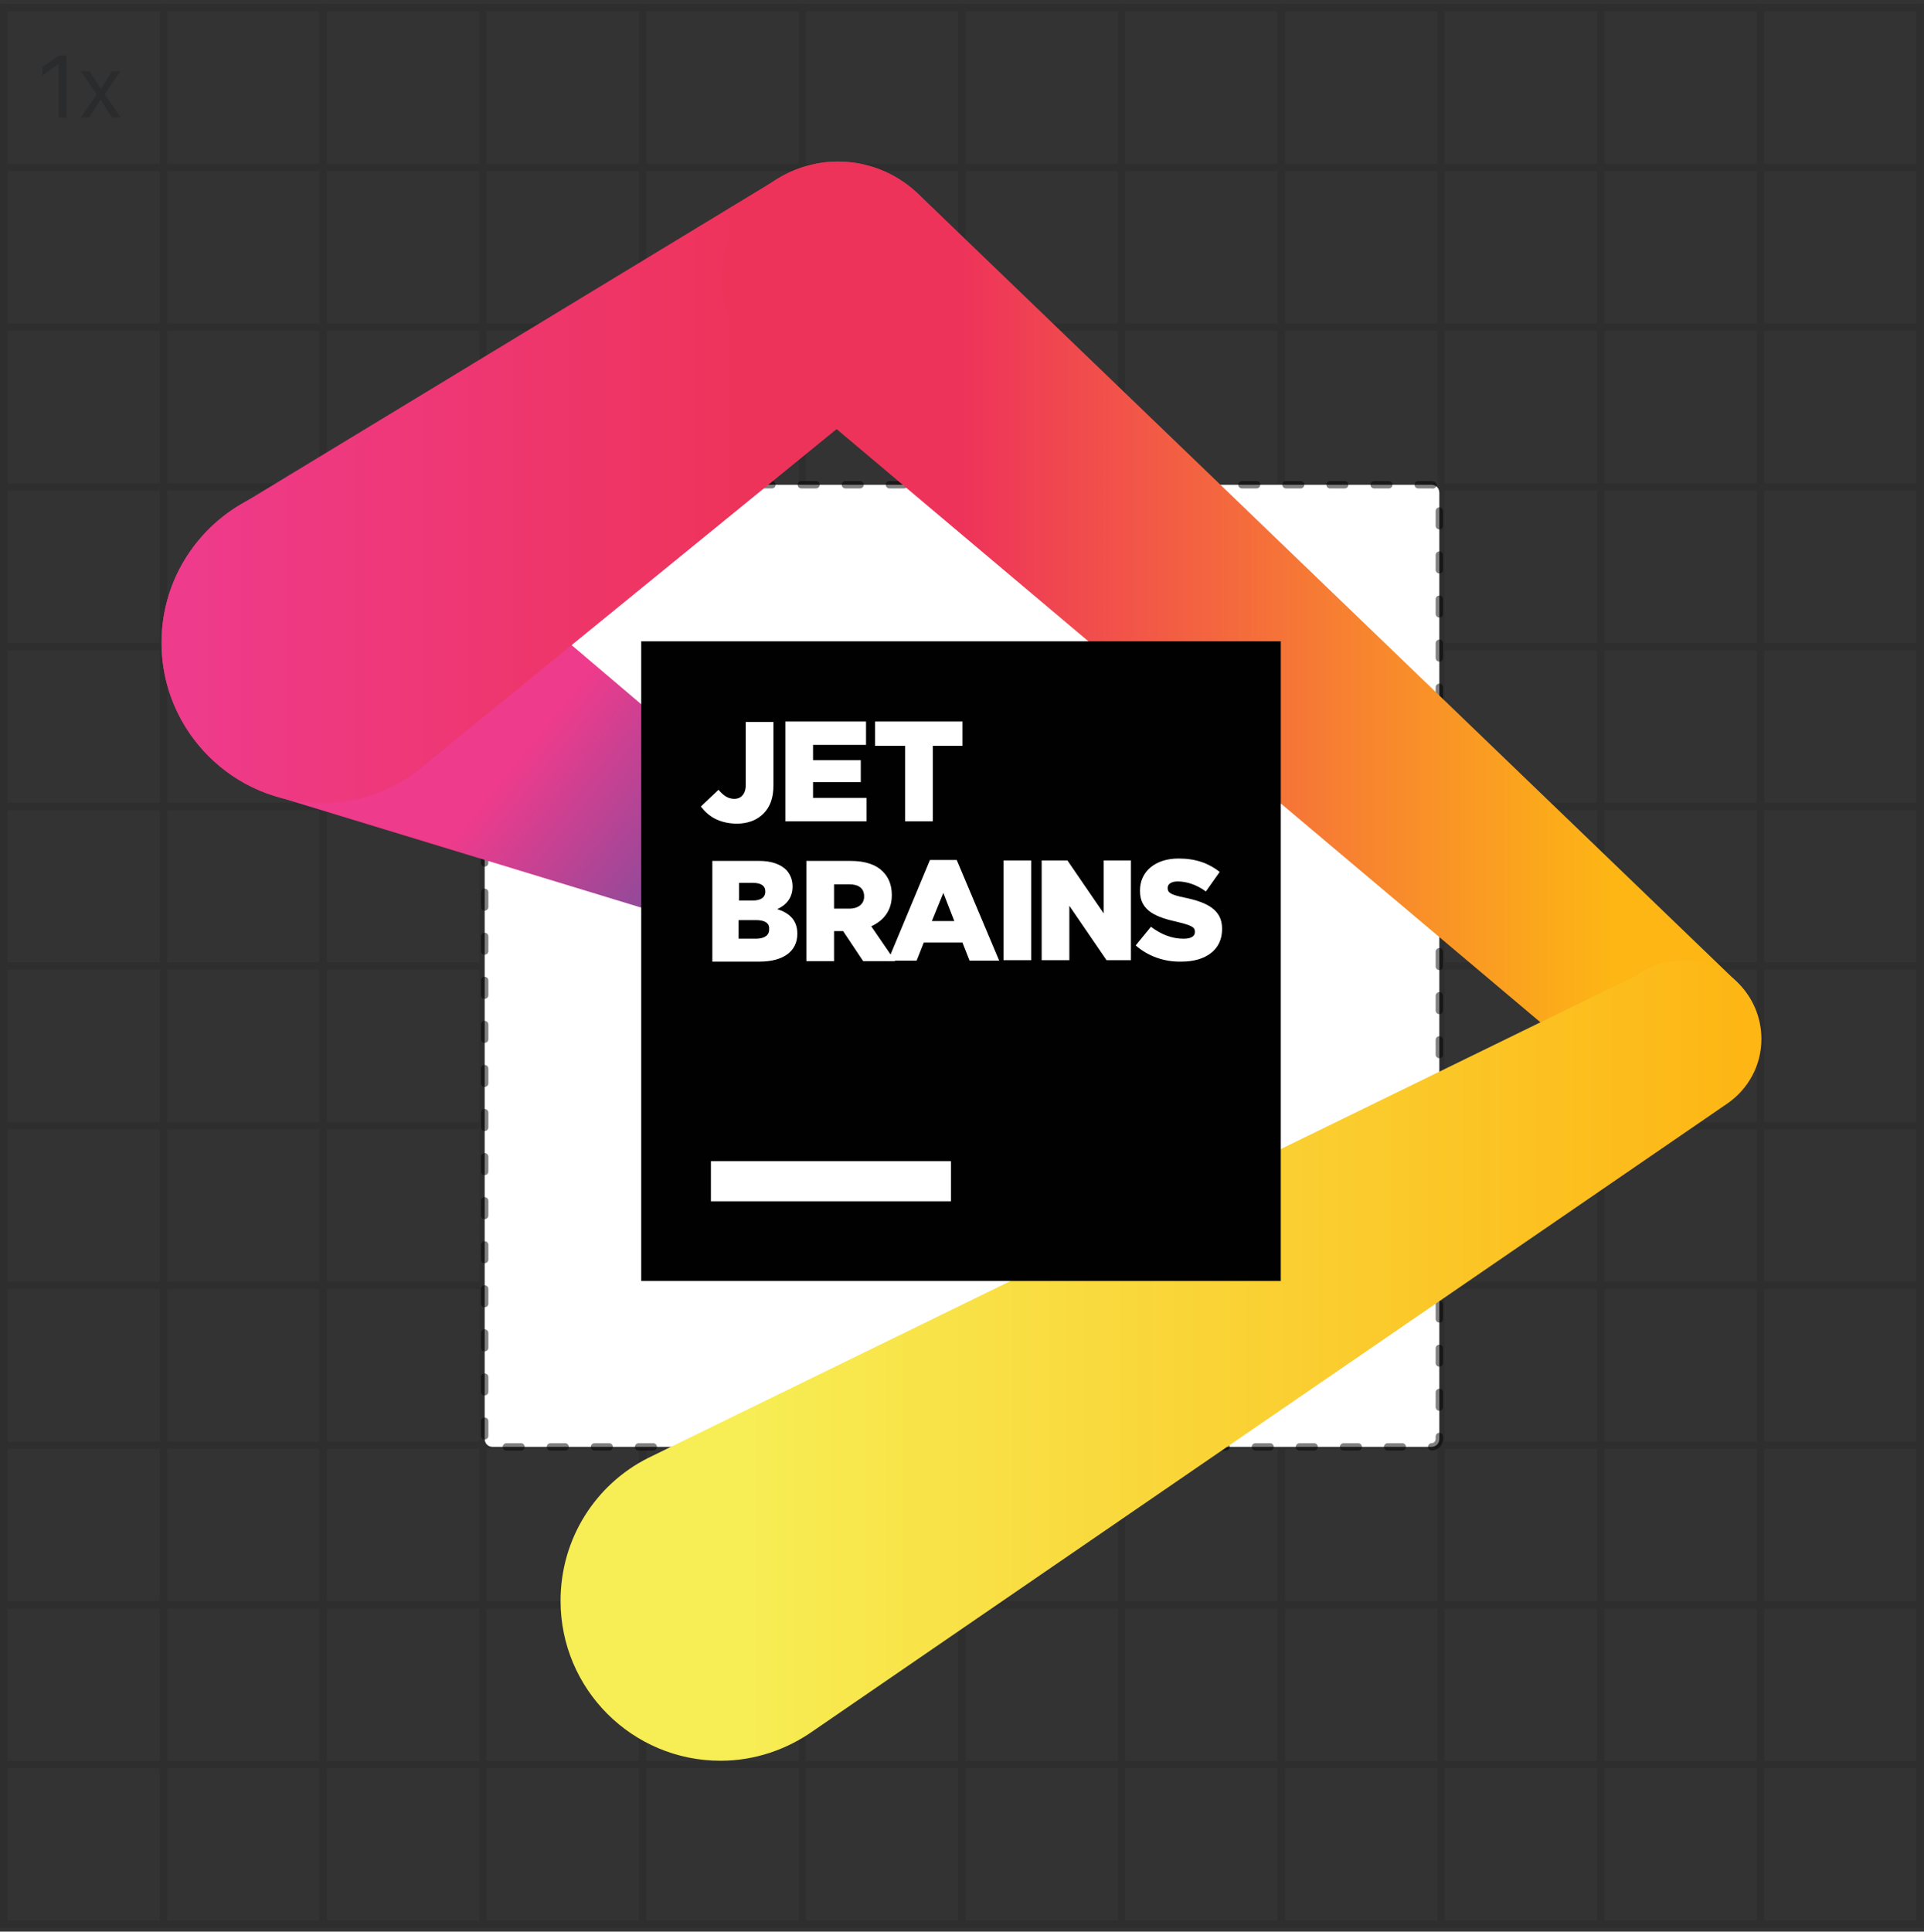 <svg width="262" height="263" fill="none" xmlns="http://www.w3.org/2000/svg"><rect width="100%" height="100%" fill="#333333" stroke="none"/><path d="M8.012 16h1.054V7.545H8.018l-2.25 1.617v1.113l2.15-1.558h.094V16zm3 0h1.142l1.5-2.385h.094L15.242 16h1.195l-2.173-3.2 2.144-3.116h-1.142l-1.483 2.35h-.093l-1.5-2.35h-1.202l2.186 3.158L11.012 16z" fill="#27282C" fill-opacity=".7"/><path d="M.529 1v260.442M22.274 1v260.442M44.019 1v260.442M65.764 1v260.442M87.51 1v260.442M109.255 1v260.442M131 1v260.442M152.745 1v260.442M174.49 1v260.442M196.236 1v260.442M217.981 1v260.442M239.726 1v260.442M261.471 1v260.442m0-260.384H.529M261.47 22.803H.529M261.47 44.548H.529M261.47 66.293H.529M261.47 88.038H.529m260.942 21.746H.529m260.942 21.745H.529m260.942 21.745H.529m260.942 21.745H.529m260.942 21.745H.529M261.47 218.51H.529m260.942 21.745H.529M261.47 262H.529" stroke="#000" stroke-opacity=".1" stroke-linecap="square"/><path d="M67.12 66H194.88c.673 0 1.121.452 1.121 1.13V195.87c0 .677-.448 1.129-1.121 1.129H67.121c-.673 0-1.121-.452-1.121-1.129V67.129c0-.677.448-1.129 1.12-1.129z" fill="#fff" stroke="#000" stroke-opacity=".5" stroke-linecap="round" stroke-dasharray="2 4"/><path d="M22 87.514c0 9.619 6.24 17.743 14.884 20.668l.195.065.584.195 75.718 23.073c.52.195 1.105.325 1.69.325a5.382 5.382 0 0 0 5.395-5.395c0-1.95-1.04-3.64-2.6-4.614l-59.99-50.956c-3.77-3.25-8.709-5.2-14.103-5.2C31.749 65.676 22 75.49 22 87.515z" fill="url(#paint0_linear)"/><path d="M105.582 24.535l-73.378 44.52C26.094 72.89 22 79.715 22 87.514c0 12.024 9.75 21.838 21.773 21.838 5.524 0 10.529-2.08 14.364-5.46l65.708-53.555c.195-.13.325-.26.52-.455 3.38-2.924 5.525-7.214 5.525-12.023 0-8.775-7.085-15.859-15.859-15.859-3.054 0-5.979.975-8.449 2.535z" fill="url(#paint1_linear)"/><path d="M98.303 37.858c0 4.81 2.145 9.165 5.524 12.024l.195.195 118.159 99.571c1.885 1.56 4.225 2.47 6.889 2.47 5.915 0 10.659-4.81 10.659-10.724 0-2.99-1.235-5.72-3.184-7.67L125.34 26.68c-2.86-2.86-6.824-4.68-11.179-4.68a15.838 15.838 0 0 0-15.858 15.858z" fill="url(#paint2_linear)"/><path d="M222.831 132.815L88.229 198.523c-7.085 3.575-11.894 10.919-11.894 19.433 0 12.024 9.749 21.773 21.773 21.773 4.744 0 9.099-1.559 12.674-4.094l124.463-85.402c2.794-1.95 4.614-5.135 4.614-8.774 0-5.915-4.809-10.724-10.659-10.724-2.469 0-4.614.78-6.369 2.08z" fill="url(#paint3_linear)"/><path d="M174.411 87.319H87.319v87.092h87.092V87.319z" fill="#010101"/><path d="M129.5 158.097H96.808v5.46H129.5v-5.46zm-34.057-48.29l2.405-2.275c.65.78 1.3 1.235 2.145 1.235.909 0 1.559-.65 1.559-1.885v-8.58h3.77v8.645c0 1.69-.455 2.925-1.365 3.835-.91.91-2.145 1.365-3.704 1.365-2.405-.065-3.835-1.04-4.81-2.34zm11.504-11.57h10.984v3.185h-7.214v2.08h6.499v2.99h-6.499v2.145h7.279v3.185h-11.049V98.238zm16.313 3.315h-4.094v-3.314h11.894v3.314h-4.03v10.27h-3.77v-10.27zm-26.322 15.664h6.434c1.69 0 2.925.455 3.705 1.235.52.585.845 1.3.845 2.21v.065c0 1.56-.91 2.534-2.08 3.054 1.625.52 2.73 1.495 2.73 3.315v.065c0 2.34-1.885 3.77-5.135 3.77h-6.434v-13.714h-.065zm7.279 4.16c0-.78-.585-1.17-1.69-1.17h-1.884v2.405h1.819c1.105 0 1.755-.39 1.755-1.235zm-1.3 3.899h-2.339v2.535h2.339c1.17 0 1.82-.455 1.82-1.235v-.065c.065-.78-.52-1.235-1.82-1.235zm6.825-8.059h6.044c2.08 0 3.51.52 4.42 1.43.78.78 1.235 1.82 1.235 3.185v.065c0 2.079-1.105 3.444-2.795 4.224l3.25 4.745h-4.355l-2.73-4.095h-1.235v4.095h-3.769v-13.649h-.065zm5.914 6.499c1.235 0 2.015-.649 2.015-1.624v-.065c0-1.105-.78-1.625-2.015-1.625h-2.08v3.314h2.08z" fill="#fff"/><path d="M126.64 117.086h3.64l5.784 13.714h-4.029l-.975-2.47h-5.265l-.975 2.47h-3.899l5.719-13.714zm3.315 8.319l-1.495-3.834-1.56 3.834h3.055zm10.464-8.254h-3.77v13.584h3.77v-13.584zm1.43 0h3.509l4.94 7.214v-7.214h3.704v13.584h-3.314l-5.07-7.41v7.41h-3.769v-13.584zm12.803 11.569l2.08-2.535c1.365 1.04 2.86 1.625 4.42 1.625 1.04 0 1.56-.325 1.56-.91v-.065c0-.585-.455-.845-2.34-1.3-2.925-.65-5.135-1.495-5.135-4.224v-.065c0-2.535 2.015-4.355 5.265-4.355 2.34 0 4.094.65 5.589 1.82l-1.885 2.665c-1.234-.91-2.599-1.365-3.834-1.365-.91 0-1.365.39-1.365.845v.065c0 .65.455.91 2.34 1.3 3.119.65 5.069 1.689 5.069 4.224v.065c0 2.795-2.21 4.42-5.524 4.42-2.275.065-4.55-.715-6.24-2.21z" fill="#fff"/><defs><linearGradient id="paint0_linear" x1="57.073" y1="98.258" x2="108.163" y2="139.63" gradientUnits="userSpaceOnUse"><stop stop-color="#EE3B8C"/><stop offset=".21" stop-color="#EE3B8C"/><stop offset=".857" stop-color="#5653A3"/><stop offset="1" stop-color="#5653A3"/></linearGradient><linearGradient id="paint1_linear" x1="22.021" y1="65.675" x2="129.945" y2="65.675" gradientUnits="userSpaceOnUse"><stop stop-color="#EE3B8C"/><stop offset=".021" stop-color="#EE3B8C"/><stop offset=".737" stop-color="#EE335A"/><stop offset="1" stop-color="#EE335A"/></linearGradient><linearGradient id="paint2_linear" x1="98.284" y1="87.09" x2="239.751" y2="87.09" gradientUnits="userSpaceOnUse"><stop stop-color="#EE335A"/><stop offset=".231" stop-color="#EE335A"/><stop offset=".857" stop-color="#FDB614"/><stop offset="1" stop-color="#FDB614"/></linearGradient><linearGradient id="paint3_linear" x1="76.31" y1="185.25" x2="239.751" y2="185.25" gradientUnits="userSpaceOnUse"><stop stop-color="#F7EE55"/><stop offset=".143" stop-color="#F7EE55"/><stop offset=".986" stop-color="#FDB614"/><stop offset="1" stop-color="#FDB614"/></linearGradient></defs></svg>